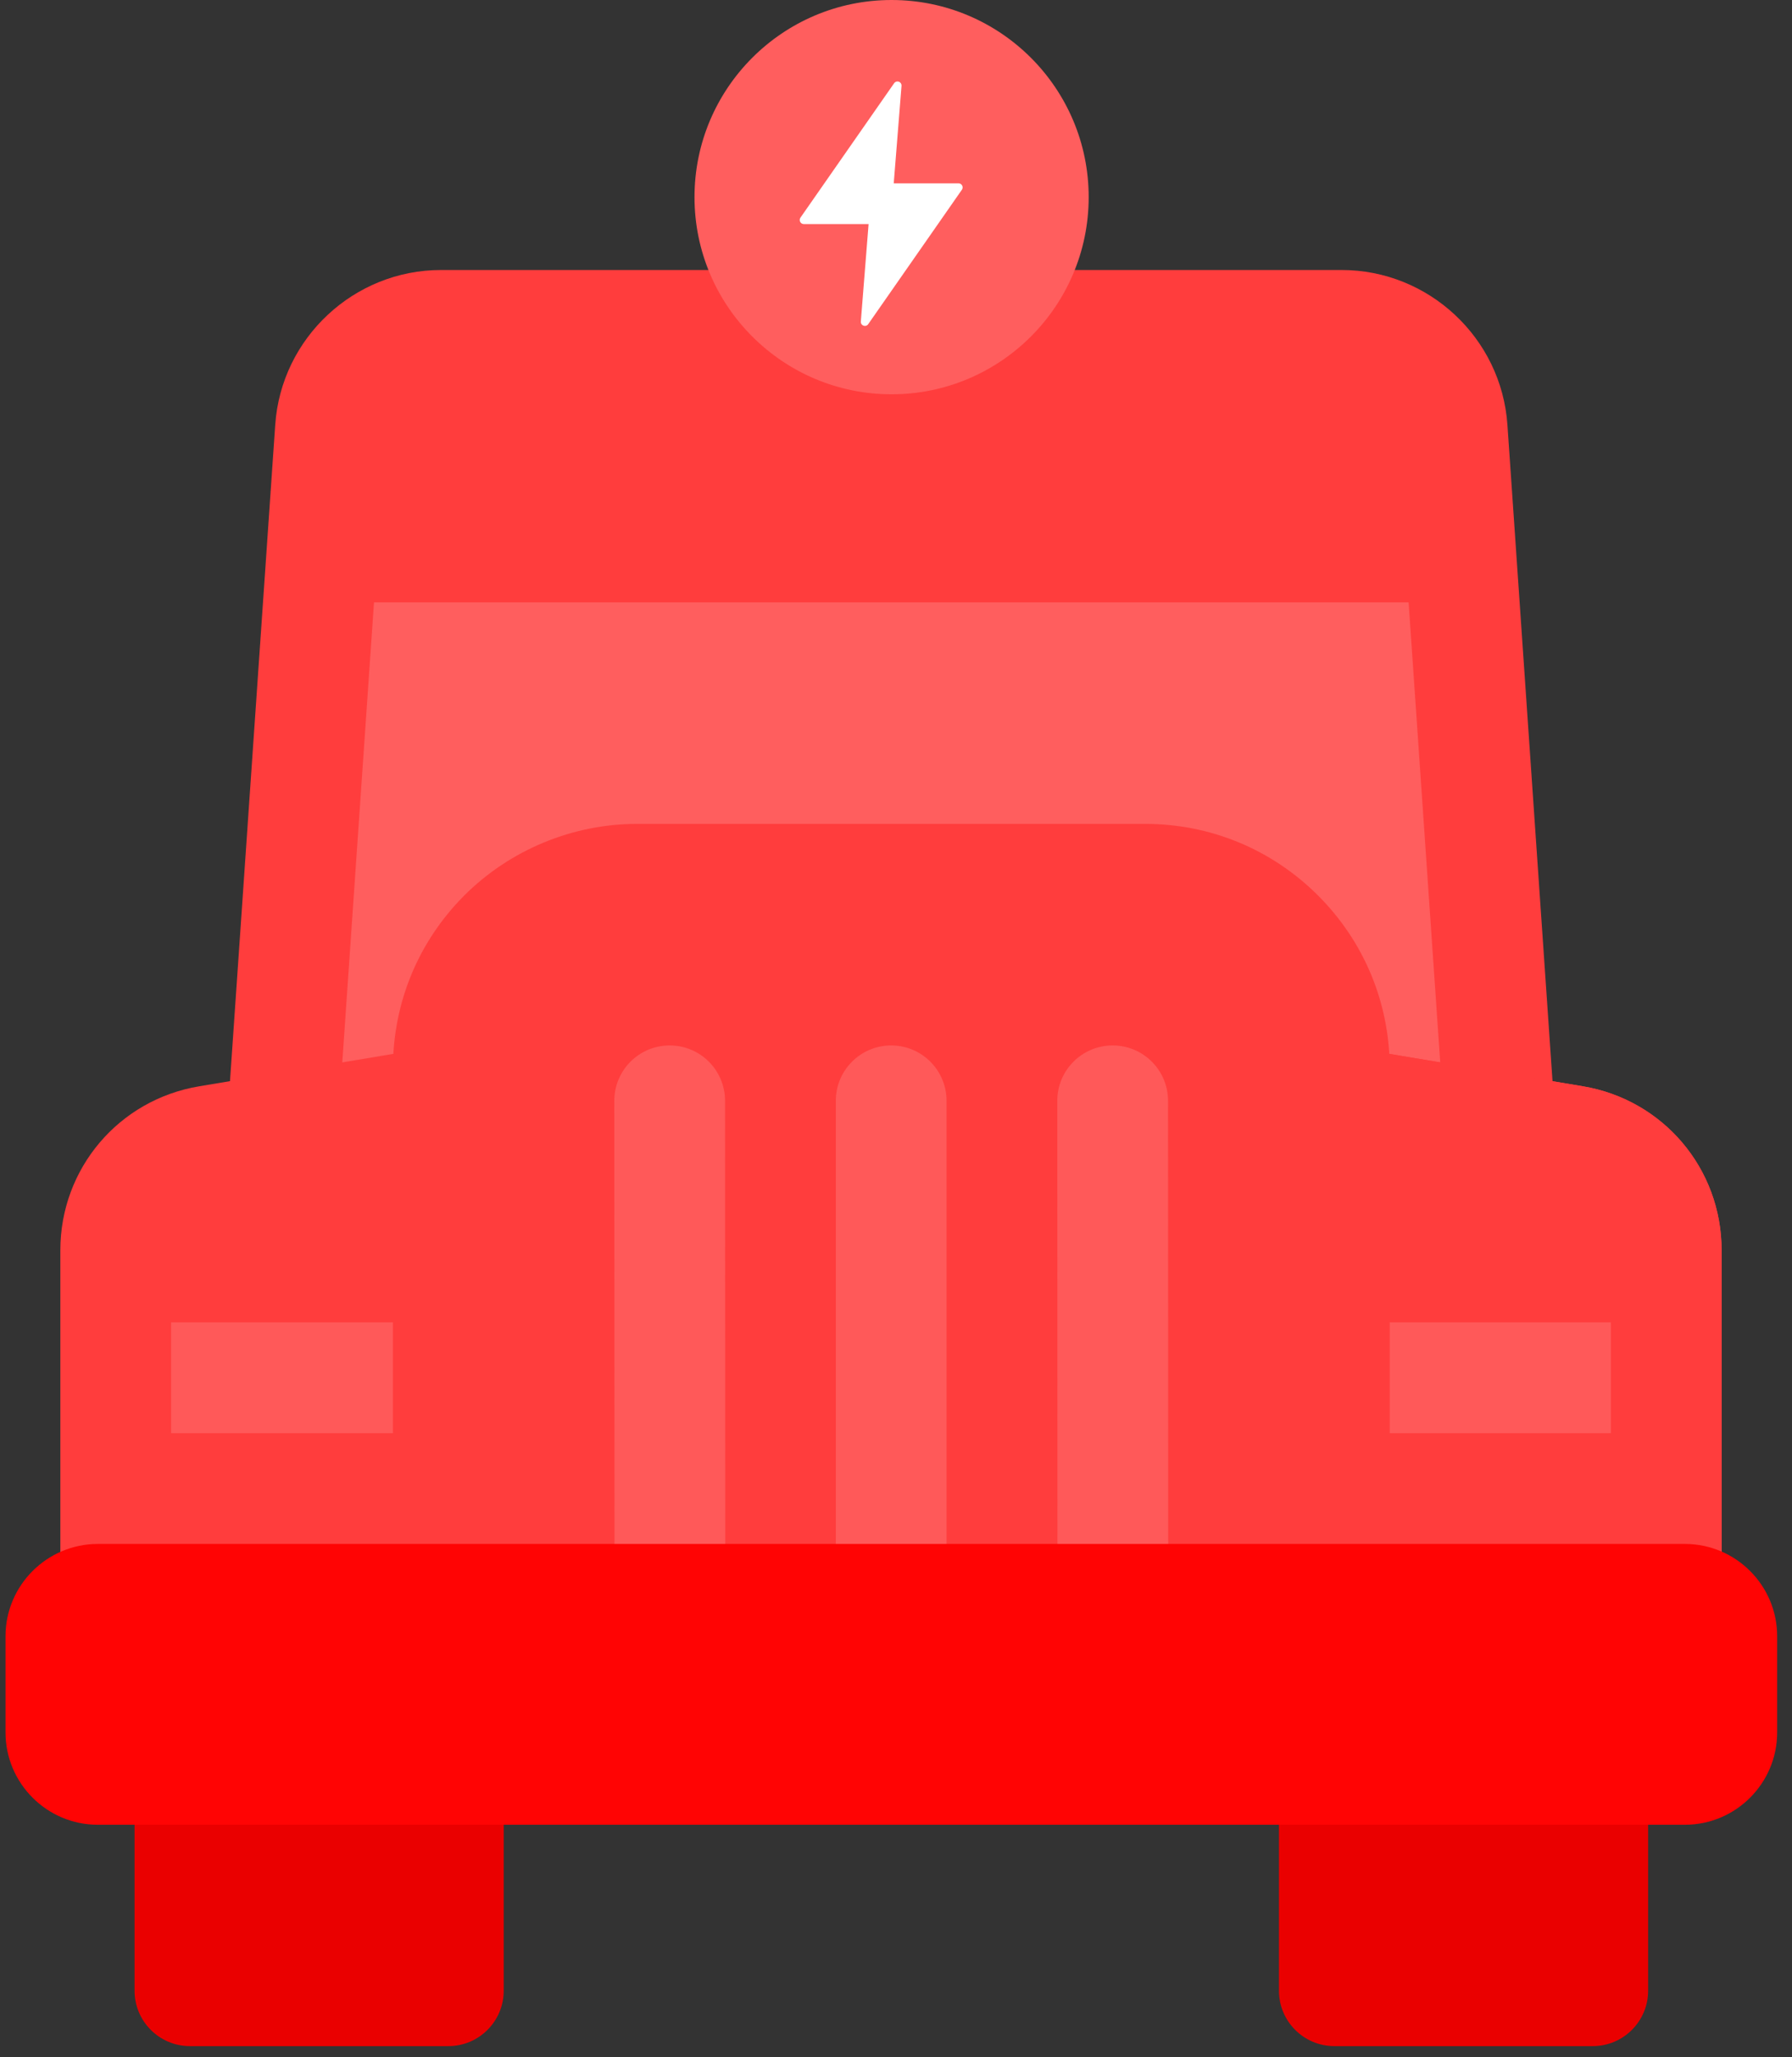 <svg width="88" height="101" viewBox="0 0 88 101" fill="none" xmlns="http://www.w3.org/2000/svg">
<rect x="0" y="0" width="88" height="101" fill="#333333" stroke="none"/>
<path d="M74.025 20.855C73.732 16.593 70.157 13.256 65.886 13.256H21.654C17.384 13.256 13.81 16.593 13.516 20.852L13.29 24.133L15.672 26.852H71.871L74.251 24.133L74.025 20.855Z" fill="#FF3D3D"/>
<path d="M13.29 24.133L11.23 54.009C22.292 52.17 21.736 52.233 22.017 52.233C68.021 52.241 65.543 52.21 65.825 52.258L76.304 54.012L74.251 24.133H13.29Z" fill="#FF3D3D"/>
<path d="M16.772 52.689L18.366 29.572H69.173L70.762 52.691L16.772 52.689Z" fill="#FF5E5E"/>
<path d="M24.736 88.68V97.735C24.736 99.237 23.518 100.455 22.017 100.455H9.327C7.826 100.455 6.608 99.237 6.608 97.735V88.68H24.736Z" fill="#EA0000"/>
<path d="M82.739 76.706C83.396 76.706 84.011 76.884 84.543 77.191V61.378C84.543 57.376 81.678 53.992 77.732 53.332L65.975 51.364C65.599 51.301 21.872 51.313 21.569 51.363L9.777 53.333C5.829 53.992 2.963 57.376 2.963 61.379V77.213C4.596 76.246 0.594 76.9 82.739 76.706Z" fill="#FF3D3D"/>
<path d="M84.543 61.379V77.192C84.012 76.884 83.396 76.706 82.739 76.706C66.685 76.744 53.92 76.75 43.763 76.741V51.321C54.772 51.321 65.787 51.333 65.976 51.364L77.732 53.331C81.679 53.993 84.543 57.376 84.543 61.379Z" fill="#FF3D3D"/>
<path d="M80.935 88.68V97.735C80.935 99.237 79.716 100.455 78.215 100.455H65.525C64.024 100.455 62.806 99.237 62.806 97.735V88.68H80.935Z" fill="#EA0000"/>
<path d="M64.72 43.96C62.452 41.696 59.438 40.449 56.234 40.449H31.278C28.113 40.449 25.018 41.736 22.785 43.979C20.536 46.24 19.298 49.241 19.298 52.429V75.8C19.298 77.302 20.515 78.519 22.017 78.519H65.526C67.028 78.519 68.245 77.302 68.245 75.8V52.46C68.245 49.248 66.993 46.229 64.72 43.96Z" fill="#FF3D3D"/>
<path d="M8.403 64.922H19.298V70.361H8.403V64.922Z" fill="#FF5959"/>
<path d="M68.245 64.922H79.105V70.361H68.245V64.922Z" fill="#FF5959"/>
<path d="M35.614 76.706H30.176L30.166 54.047C30.166 52.544 31.383 51.326 32.884 51.326H32.886C34.387 51.326 35.605 52.542 35.605 54.044L35.614 76.706Z" fill="#FF5959"/>
<path d="M57.368 76.706H51.929L51.92 54.047C51.92 52.544 53.136 51.326 54.638 51.326H54.639C56.14 51.326 57.359 52.542 57.359 54.044L57.368 76.706Z" fill="#FF5959"/>
<path d="M46.483 54.045V76.706H41.044V54.045C41.044 52.544 42.262 51.326 43.763 51.326C45.264 51.326 46.483 52.544 46.483 54.045Z" fill="#FF5959"/>
<path d="M82.739 75.8H4.804C2.305 75.8 0.271 77.833 0.271 80.332V85.055C0.271 87.553 2.305 89.587 4.804 89.587H82.739C85.238 89.587 87.271 87.553 87.271 85.055V80.332C87.271 77.833 85.238 75.8 82.739 75.8Z" fill="#FF0404"/>
<path d="M53.462 9.679C53.462 15.02 49.125 19.358 43.783 19.358C38.442 19.358 34.105 15.02 34.105 9.679C34.105 4.337 38.442 0 43.783 0C49.125 0 53.462 4.337 53.462 9.679Z" fill="#FF5E5E"/>
<path d="M44.061 4C44 4.003 43.943 4.035 43.908 4.086L39.308 10.685C39.215 10.818 39.31 11 39.472 11H42.654L42.273 15.785C42.258 15.987 42.518 16.081 42.635 15.915L47.235 9.316C47.328 9.183 47.233 9.001 47.072 9.001H43.889L44.271 4.216C44.281 4.095 44.182 3.994 44.061 4Z" fill="white"/>
</svg>
